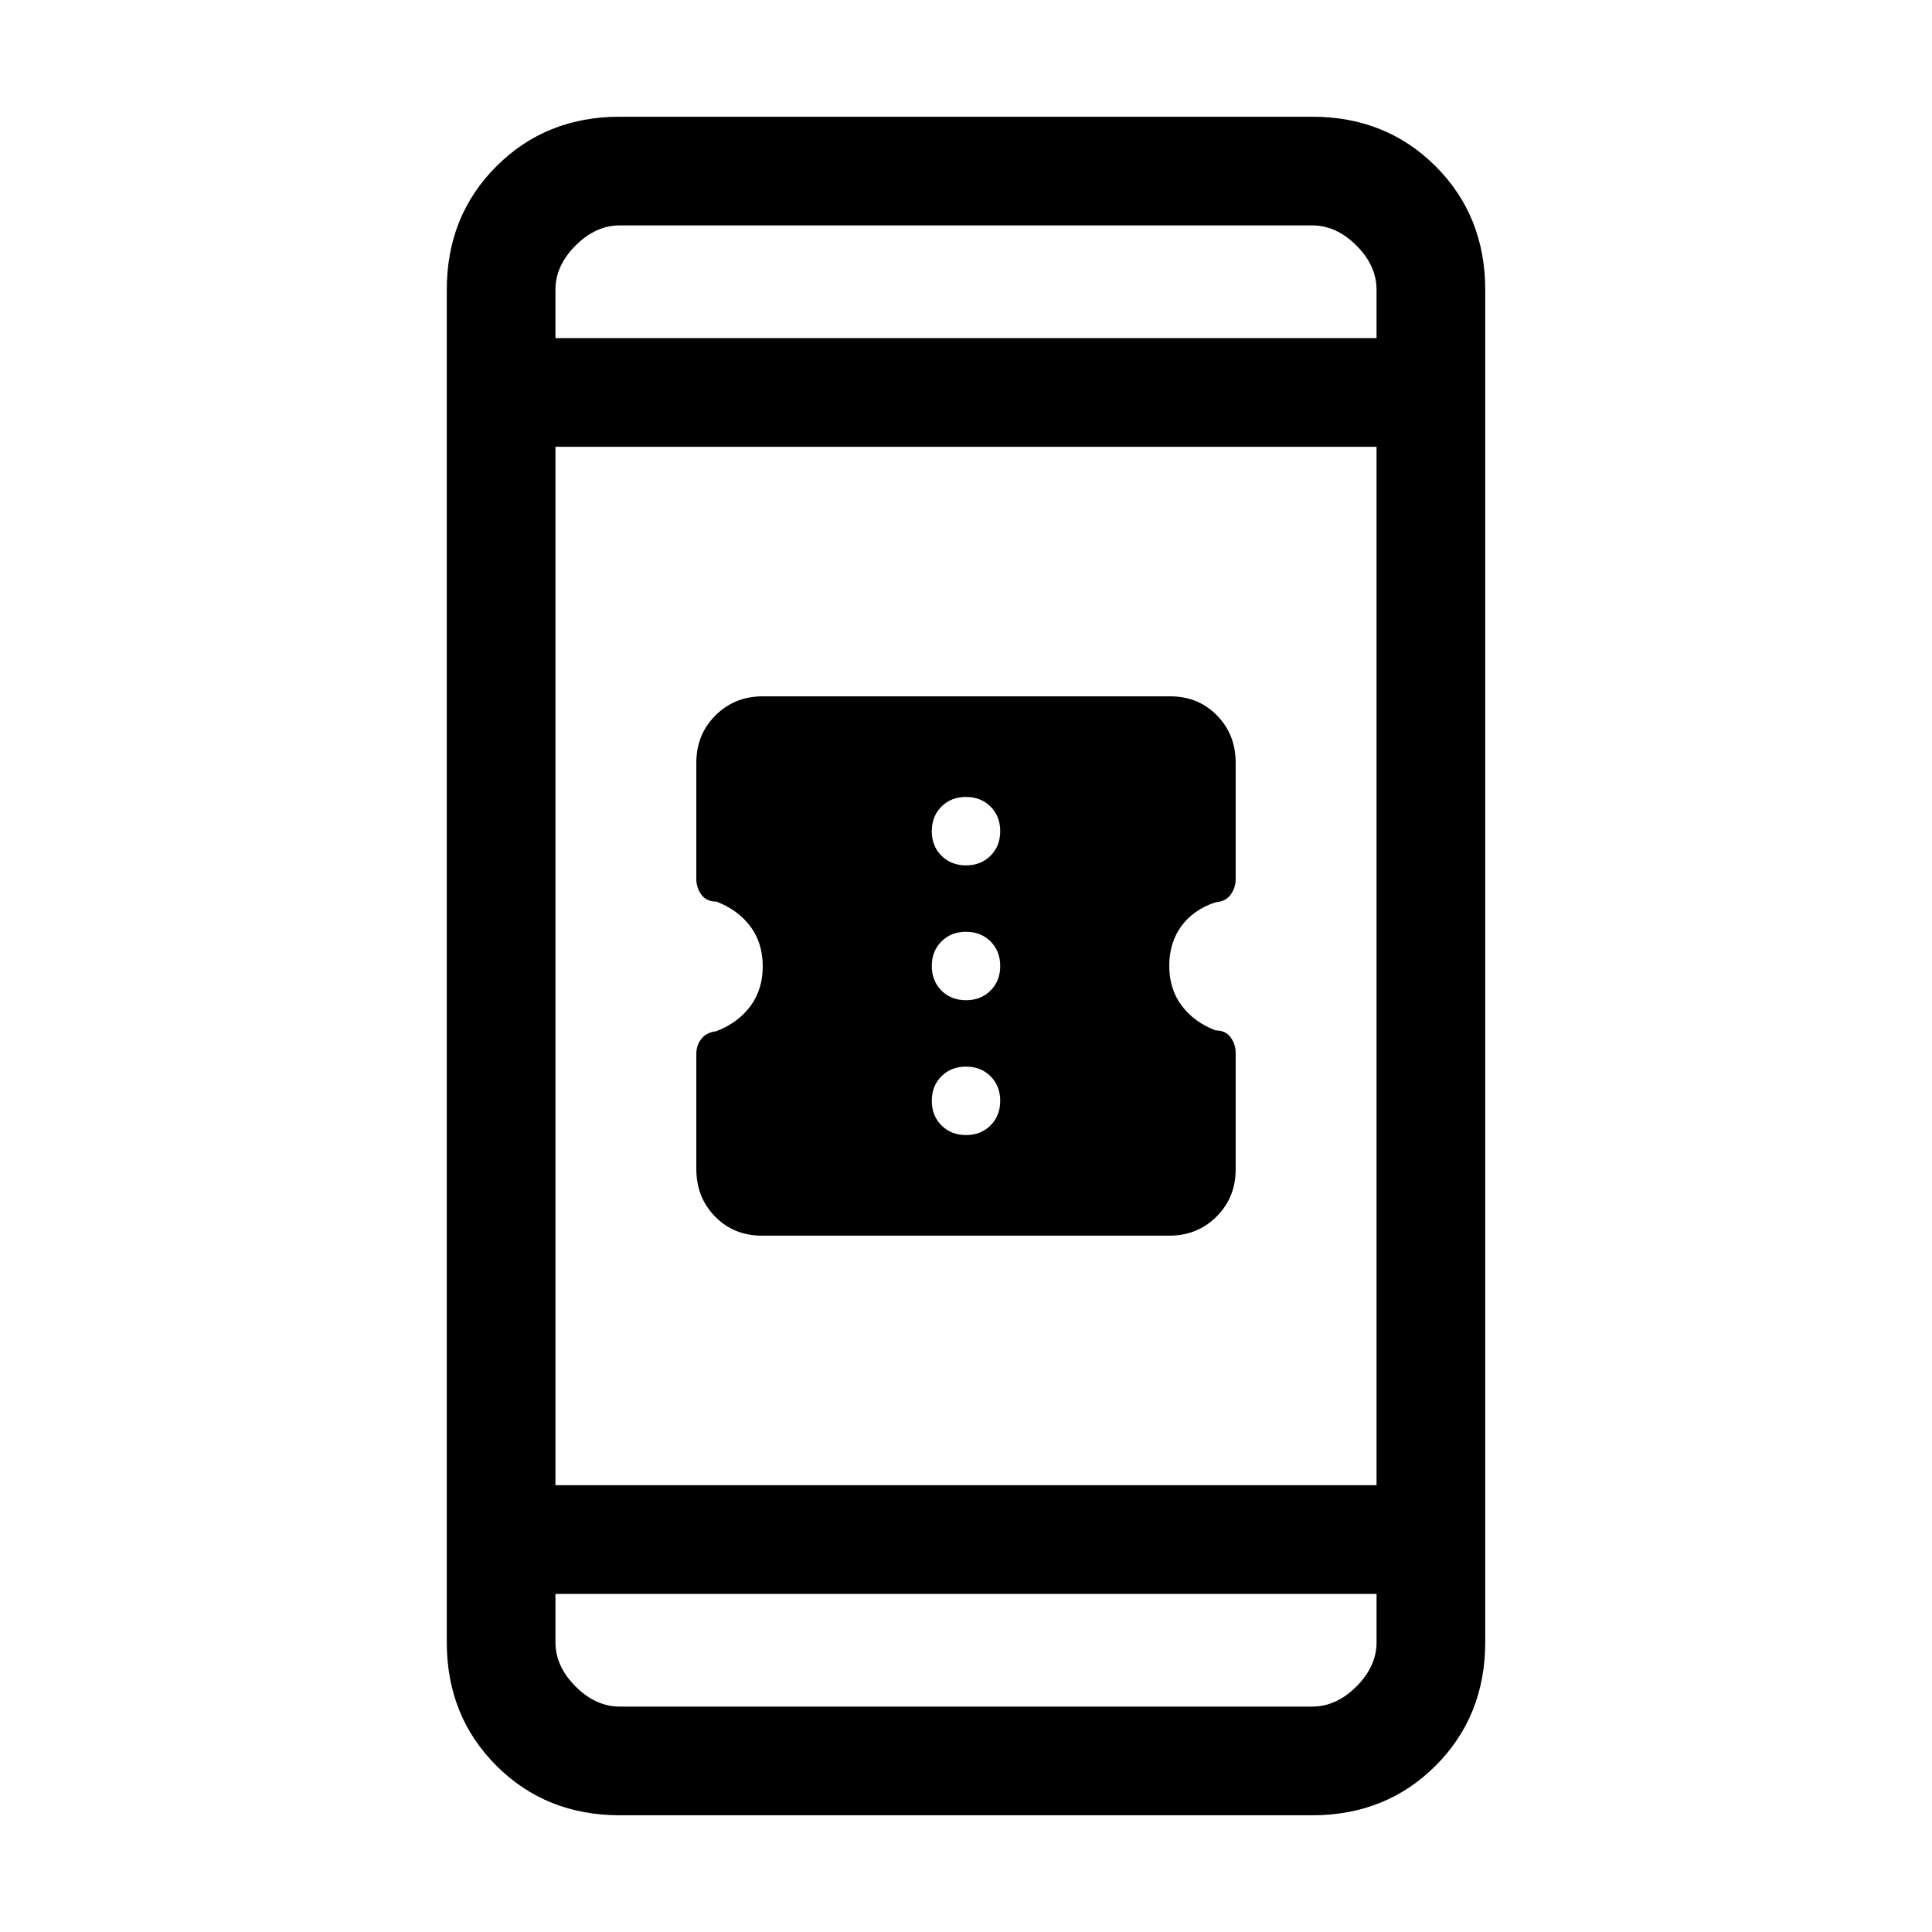 <svg xmlns="http://www.w3.org/2000/svg" height="24" viewBox="0 -960 960 960" width="24"><path d="M378.62-346q-14.04 0-23.33-9.53T346-379.14v-57.19q0-4.27 2.5-7.47t7.41-3.79q10.82-4.19 16.95-12.44 6.14-8.26 6.14-19.82t-6.11-19.77Q366.78-507.83 356-512q-5 0-7.5-3.45t-2.5-7.76V-581q0-14.02 9.5-23.51 9.51-9.49 23.55-9.49h202.33q14.04 0 23.33 9.49T614-581v57.79q0 4.31-2.5 7.76t-7.5 3.78q-11 3.67-17 11.88t-6 19.71q0 11.49 6.11 19.7 6.11 8.21 16.89 12.38 5 0 7.5 3.45t2.5 7.76V-379q0 14.02-9.5 23.51-9.51 9.49-23.55 9.49H378.62ZM480-396q7.4 0 12.2-4.8 4.8-4.8 4.8-12.2 0-7.4-4.8-12.2-4.8-4.8-12.2-4.8-7.4 0-12.2 4.8-4.8 4.8-4.8 12.2 0 7.4 4.8 12.2 4.8 4.8 12.2 4.8Zm0-67q7.4 0 12.2-4.8 4.8-4.8 4.8-12.2 0-7.4-4.8-12.2-4.8-4.8-12.2-4.8-7.4 0-12.2 4.8-4.8 4.8-4.8 12.2 0 7.4 4.8 12.2 4.8 4.8 12.2 4.8Zm0-67q7.4 0 12.2-4.8 4.8-4.8 4.8-12.2 0-7.4-4.8-12.2-4.8-4.8-12.2-4.8-7.4 0-12.2 4.8-4.8 4.8-4.8 12.2 0 7.4 4.8 12.2 4.8 4.8 12.2 4.8ZM308-58q-36.73 0-61.36-24.64Q222-107.28 222-144v-672q0-36.72 24.64-61.36Q271.27-902 308-902h344q36.72 0 61.36 24.64T738-816v672q0 36.72-24.64 61.36T652-58H308Zm-32-110v24q0 12 10 22t22 10h344q12 0 22-10t10-22v-24H276Zm0-54h408v-516H276v516Zm0-570h408v-24q0-12-10-22t-22-10H308q-12 0-22 10t-10 22v24Zm0 0v-56 56Zm0 624v56-56Z"/></svg>